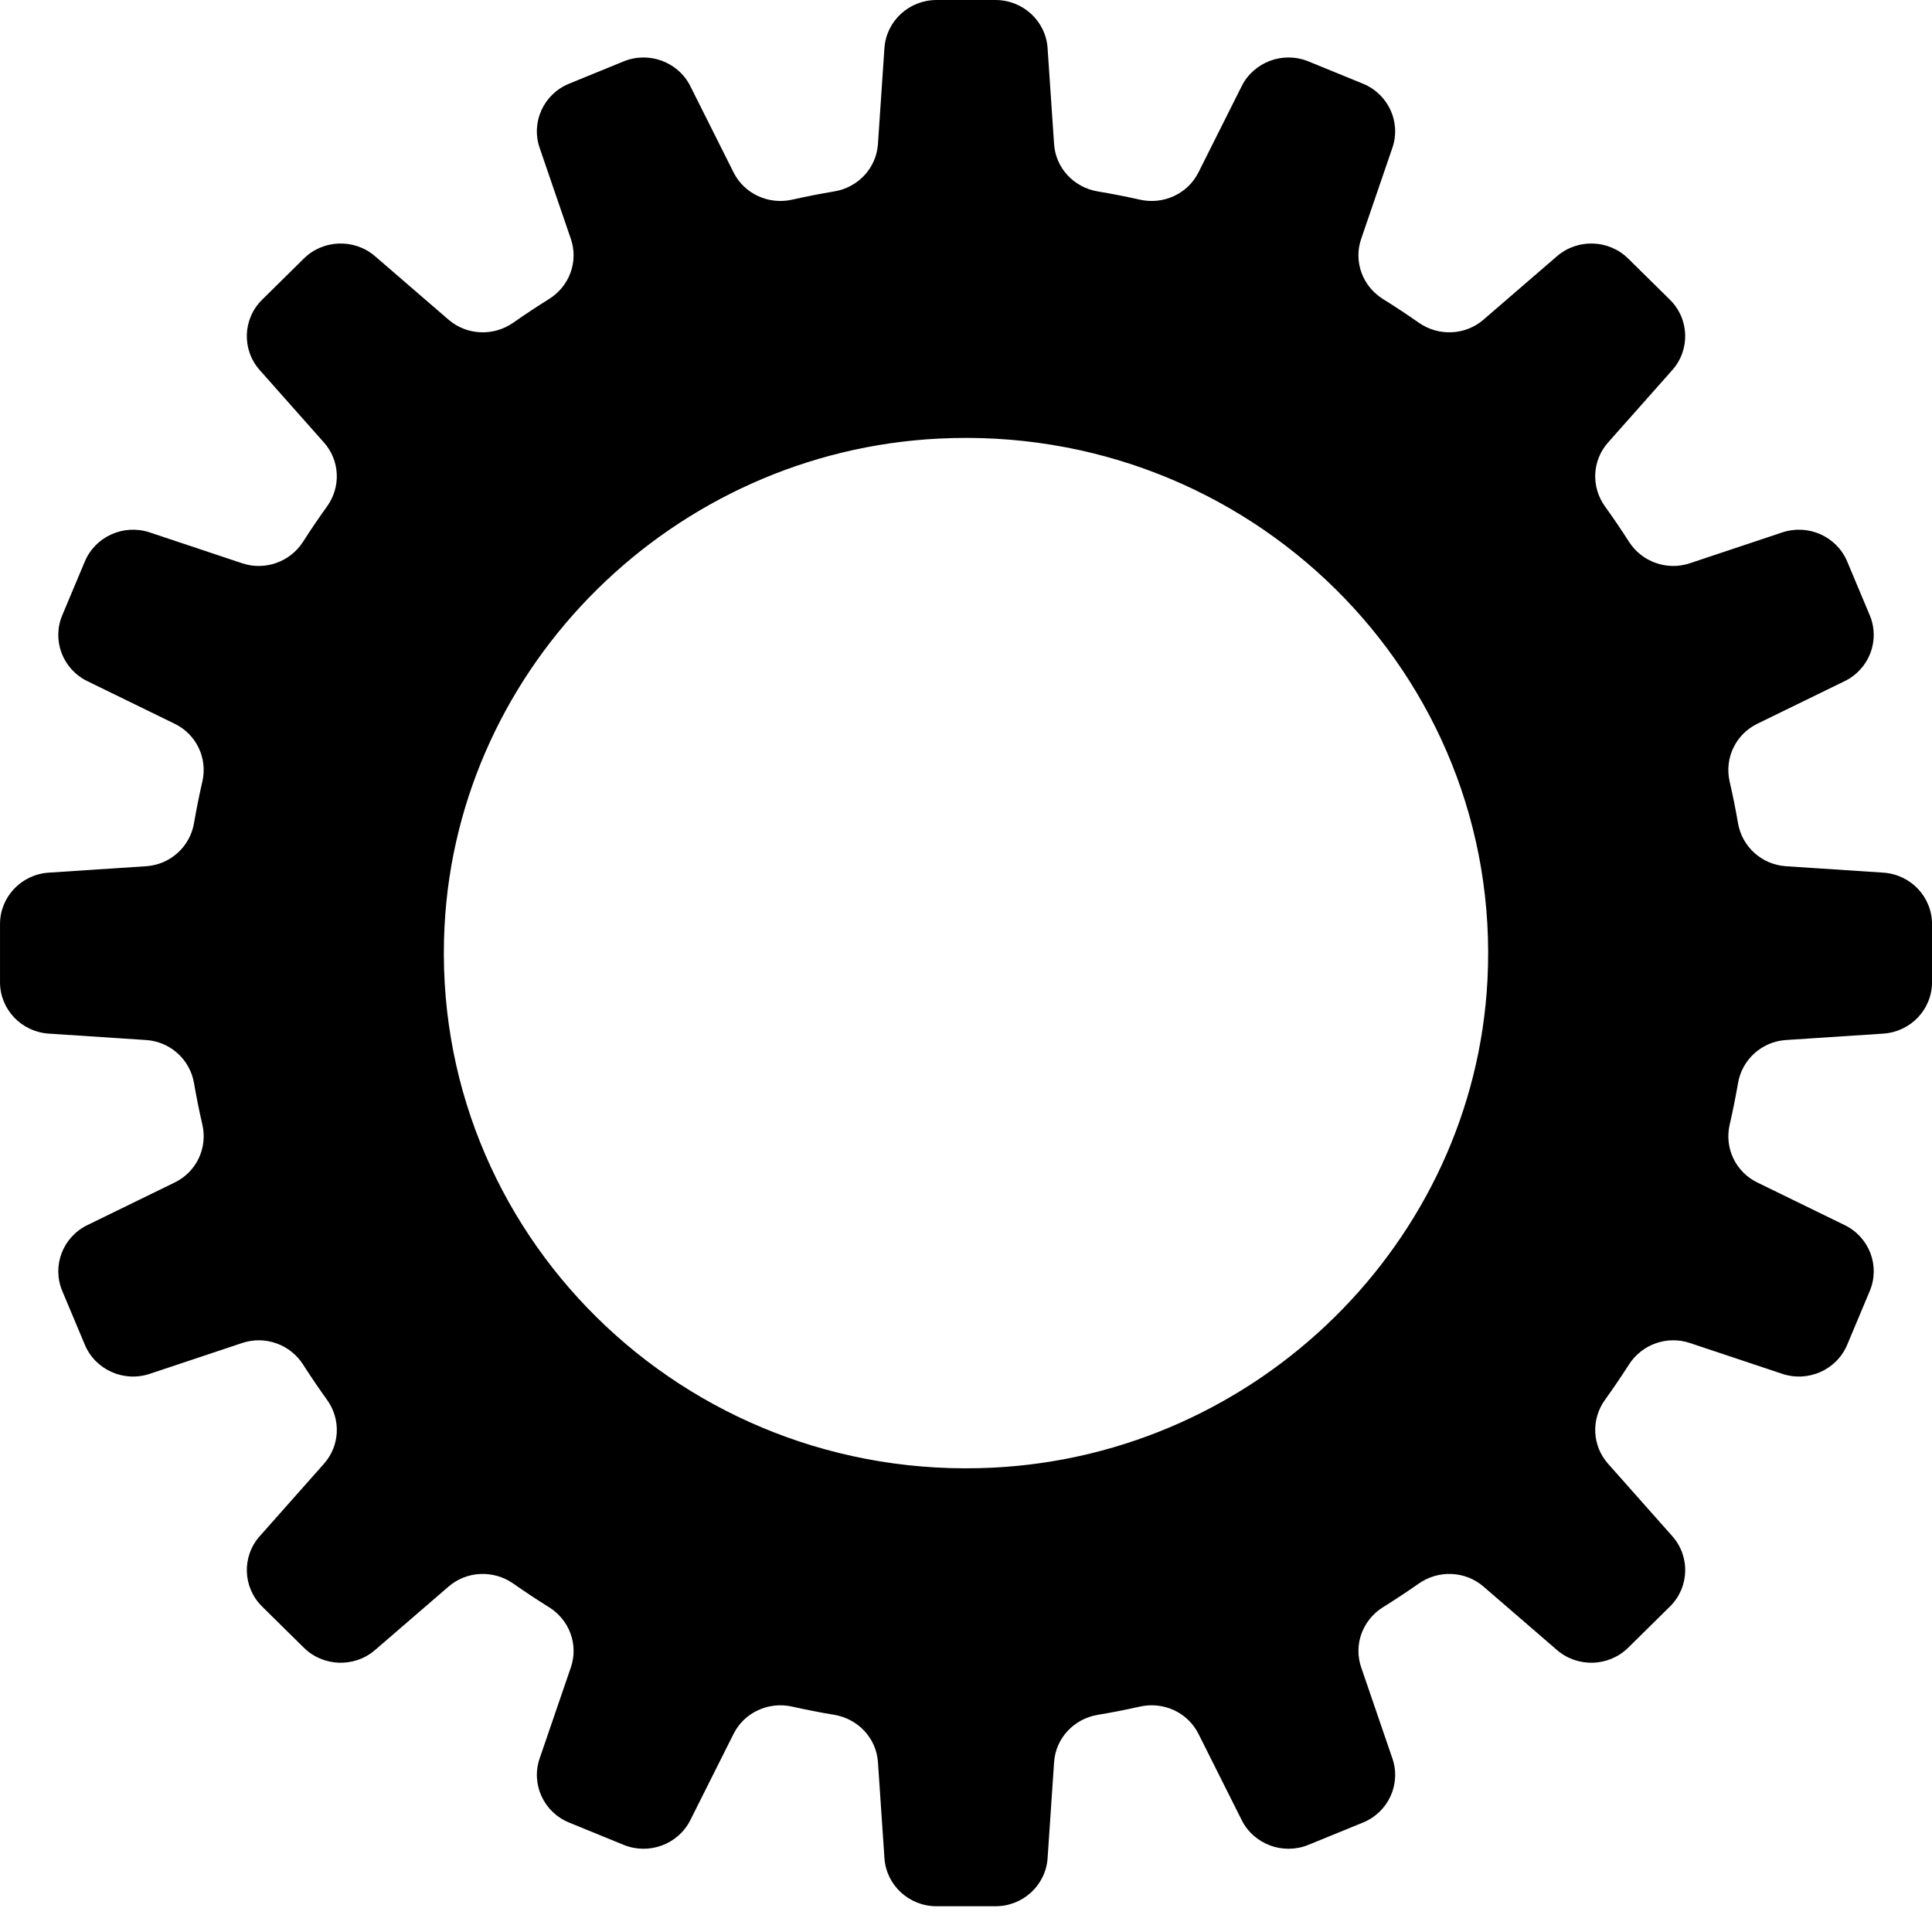 <svg xmlns="http://www.w3.org/2000/svg" viewBox="0 0 150 150" class="ci__gear">
  <path d="m146.216,67.751l-7.554-.497c-1.878-.124-3.408-1.51-3.723-3.341-.187-1.087-.404-2.165-.649-3.231-.417-1.81.459-3.665,2.145-4.488l6.784-3.31c1.913-.933,2.765-3.171,1.948-5.116l-1.751-4.172c-.817-1.946-3.022-2.933-5.044-2.258l-7.171,2.393c-1.78.594-3.728-.105-4.731-1.674-.595-.93-1.215-1.842-1.859-2.737-1.091-1.515-1.003-3.563.237-4.962l4.988-5.625c1.405-1.585,1.325-3.973-.184-5.462l-3.236-3.193c-1.509-1.489-3.93-1.569-5.536-.182l-5.701,4.922c-1.418,1.224-3.493,1.31-5.029.234-.907-.636-1.831-1.247-2.774-1.834-1.589-.99-2.298-2.911-1.696-4.668l2.425-7.076c.684-1.995-.317-4.171-2.289-4.977l-4.228-1.728c-1.972-.806-4.239.035-5.185,1.922l-3.355,6.694c-.834,1.664-2.714,2.528-4.549,2.117-1.081-.242-2.173-.456-3.275-.641-1.856-.311-3.261-1.82-3.386-3.673l-.504-7.453c-.142-2.101-1.911-3.734-4.045-3.734h-4.577c-2.134,0-3.903,1.633-4.045,3.734l-.504,7.453c-.125,1.853-1.53,3.363-3.386,3.673-1.102.185-2.194.399-3.275.641-1.835.411-3.715-.452-4.549-2.117l-3.355-6.694c-.946-1.888-3.214-2.728-5.185-1.922l-4.228,1.728c-1.972.806-2.973,2.982-2.289,4.977l2.425,7.076c.602,1.757-.107,3.678-1.696,4.668-.942.587-1.867,1.198-2.774,1.834-1.536,1.077-3.611.99-5.029-.234l-5.701-4.922c-1.606-1.387-4.027-1.307-5.536.182l-3.236,3.193c-1.509,1.489-1.59,3.878-.184,5.463l4.988,5.625c1.24,1.399,1.328,3.447.237,4.962-.644.894-1.264,1.807-1.859,2.737-1.003,1.568-2.951,2.268-4.731,1.674l-7.171-2.393c-2.022-.675-4.228.313-5.044,2.258l-1.751,4.172c-.817,1.946.035,4.183,1.948,5.116l6.784,3.31c1.687.823,2.562,2.678,2.145,4.488-.246,1.067-.462,2.144-.649,3.231-.315,1.831-1.845,3.217-3.723,3.341l-7.554.497c-2.13.14-3.784,1.885-3.784,3.991v4.516c0,2.106,1.655,3.851,3.784,3.991l7.554.497c1.878.124,3.408,1.51,3.723,3.341.187,1.087.404,2.165.65,3.231.417,1.81-.459,3.665-2.145,4.488l-6.784,3.31c-1.913.933-2.765,3.171-1.948,5.116l1.751,4.172c.817,1.946,3.022,2.933,5.044,2.258l7.171-2.393c1.78-.594,3.728.105,4.731,1.674.595.93,1.215,1.842,1.859,2.737,1.091,1.515,1.003,3.563-.237,4.962l-4.988,5.625c-1.405,1.585-1.325,3.973.184,5.462l3.236,3.193c1.509,1.489,3.93,1.569,5.536.182l5.701-4.922c1.418-1.224,3.493-1.31,5.029-.234.907.636,1.831,1.247,2.774,1.834,1.589.99,2.298,2.911,1.696,4.668l-2.425,7.076c-.684,1.995.317,4.171,2.289,4.977l4.228,1.728c1.972.806,4.239-.035,5.185-1.922l3.355-6.693c.834-1.664,2.714-2.528,4.549-2.117,1.081.242,2.173.456,3.275.641,1.856.311,3.261,1.82,3.386,3.673l.504,7.453c.142,2.101,1.911,3.734,4.045,3.734h4.577c2.134,0,3.903-1.633,4.045-3.734l.504-7.453c.125-1.853,1.53-3.363,3.386-3.673,1.102-.185,2.194-.399,3.275-.641,1.835-.411,3.715.452,4.549,2.117l3.355,6.693c.946,1.888,3.214,2.728,5.185,1.922l4.228-1.728c1.972-.806,2.973-2.982,2.289-4.977l-2.425-7.076c-.602-1.757.107-3.678,1.696-4.668.942-.587,1.867-1.198,2.774-1.834,1.536-1.076,3.611-.99,5.029.234l5.701,4.922c1.606,1.387,4.027,1.307,5.536-.182l3.236-3.193c1.509-1.489,1.59-3.878.184-5.462l-4.988-5.625c-1.24-1.399-1.328-3.447-.237-4.962.644-.894,1.264-1.807,1.859-2.737,1.003-1.568,2.951-2.268,4.731-1.674l7.171,2.393c2.022.675,4.228-.313,5.044-2.258l1.751-4.172c.817-1.946-.035-4.183-1.948-5.116l-6.784-3.31c-1.687-.823-2.562-2.678-2.145-4.488.246-1.067.462-2.144.65-3.231.315-1.831,1.845-3.217,3.723-3.341l7.554-.497c2.13-.14,3.784-1.885,3.784-3.991v-4.516c0-2.106-1.655-3.851-3.784-3.991Zm-69.106,46.196c-24.055,1.203-43.816-18.294-42.597-42.029,1.044-20.323,17.78-36.836,38.377-37.866,24.055-1.203,43.816,18.294,42.597,42.029-1.044,20.323-17.78,36.836-38.377,37.866Z"/>
</svg>